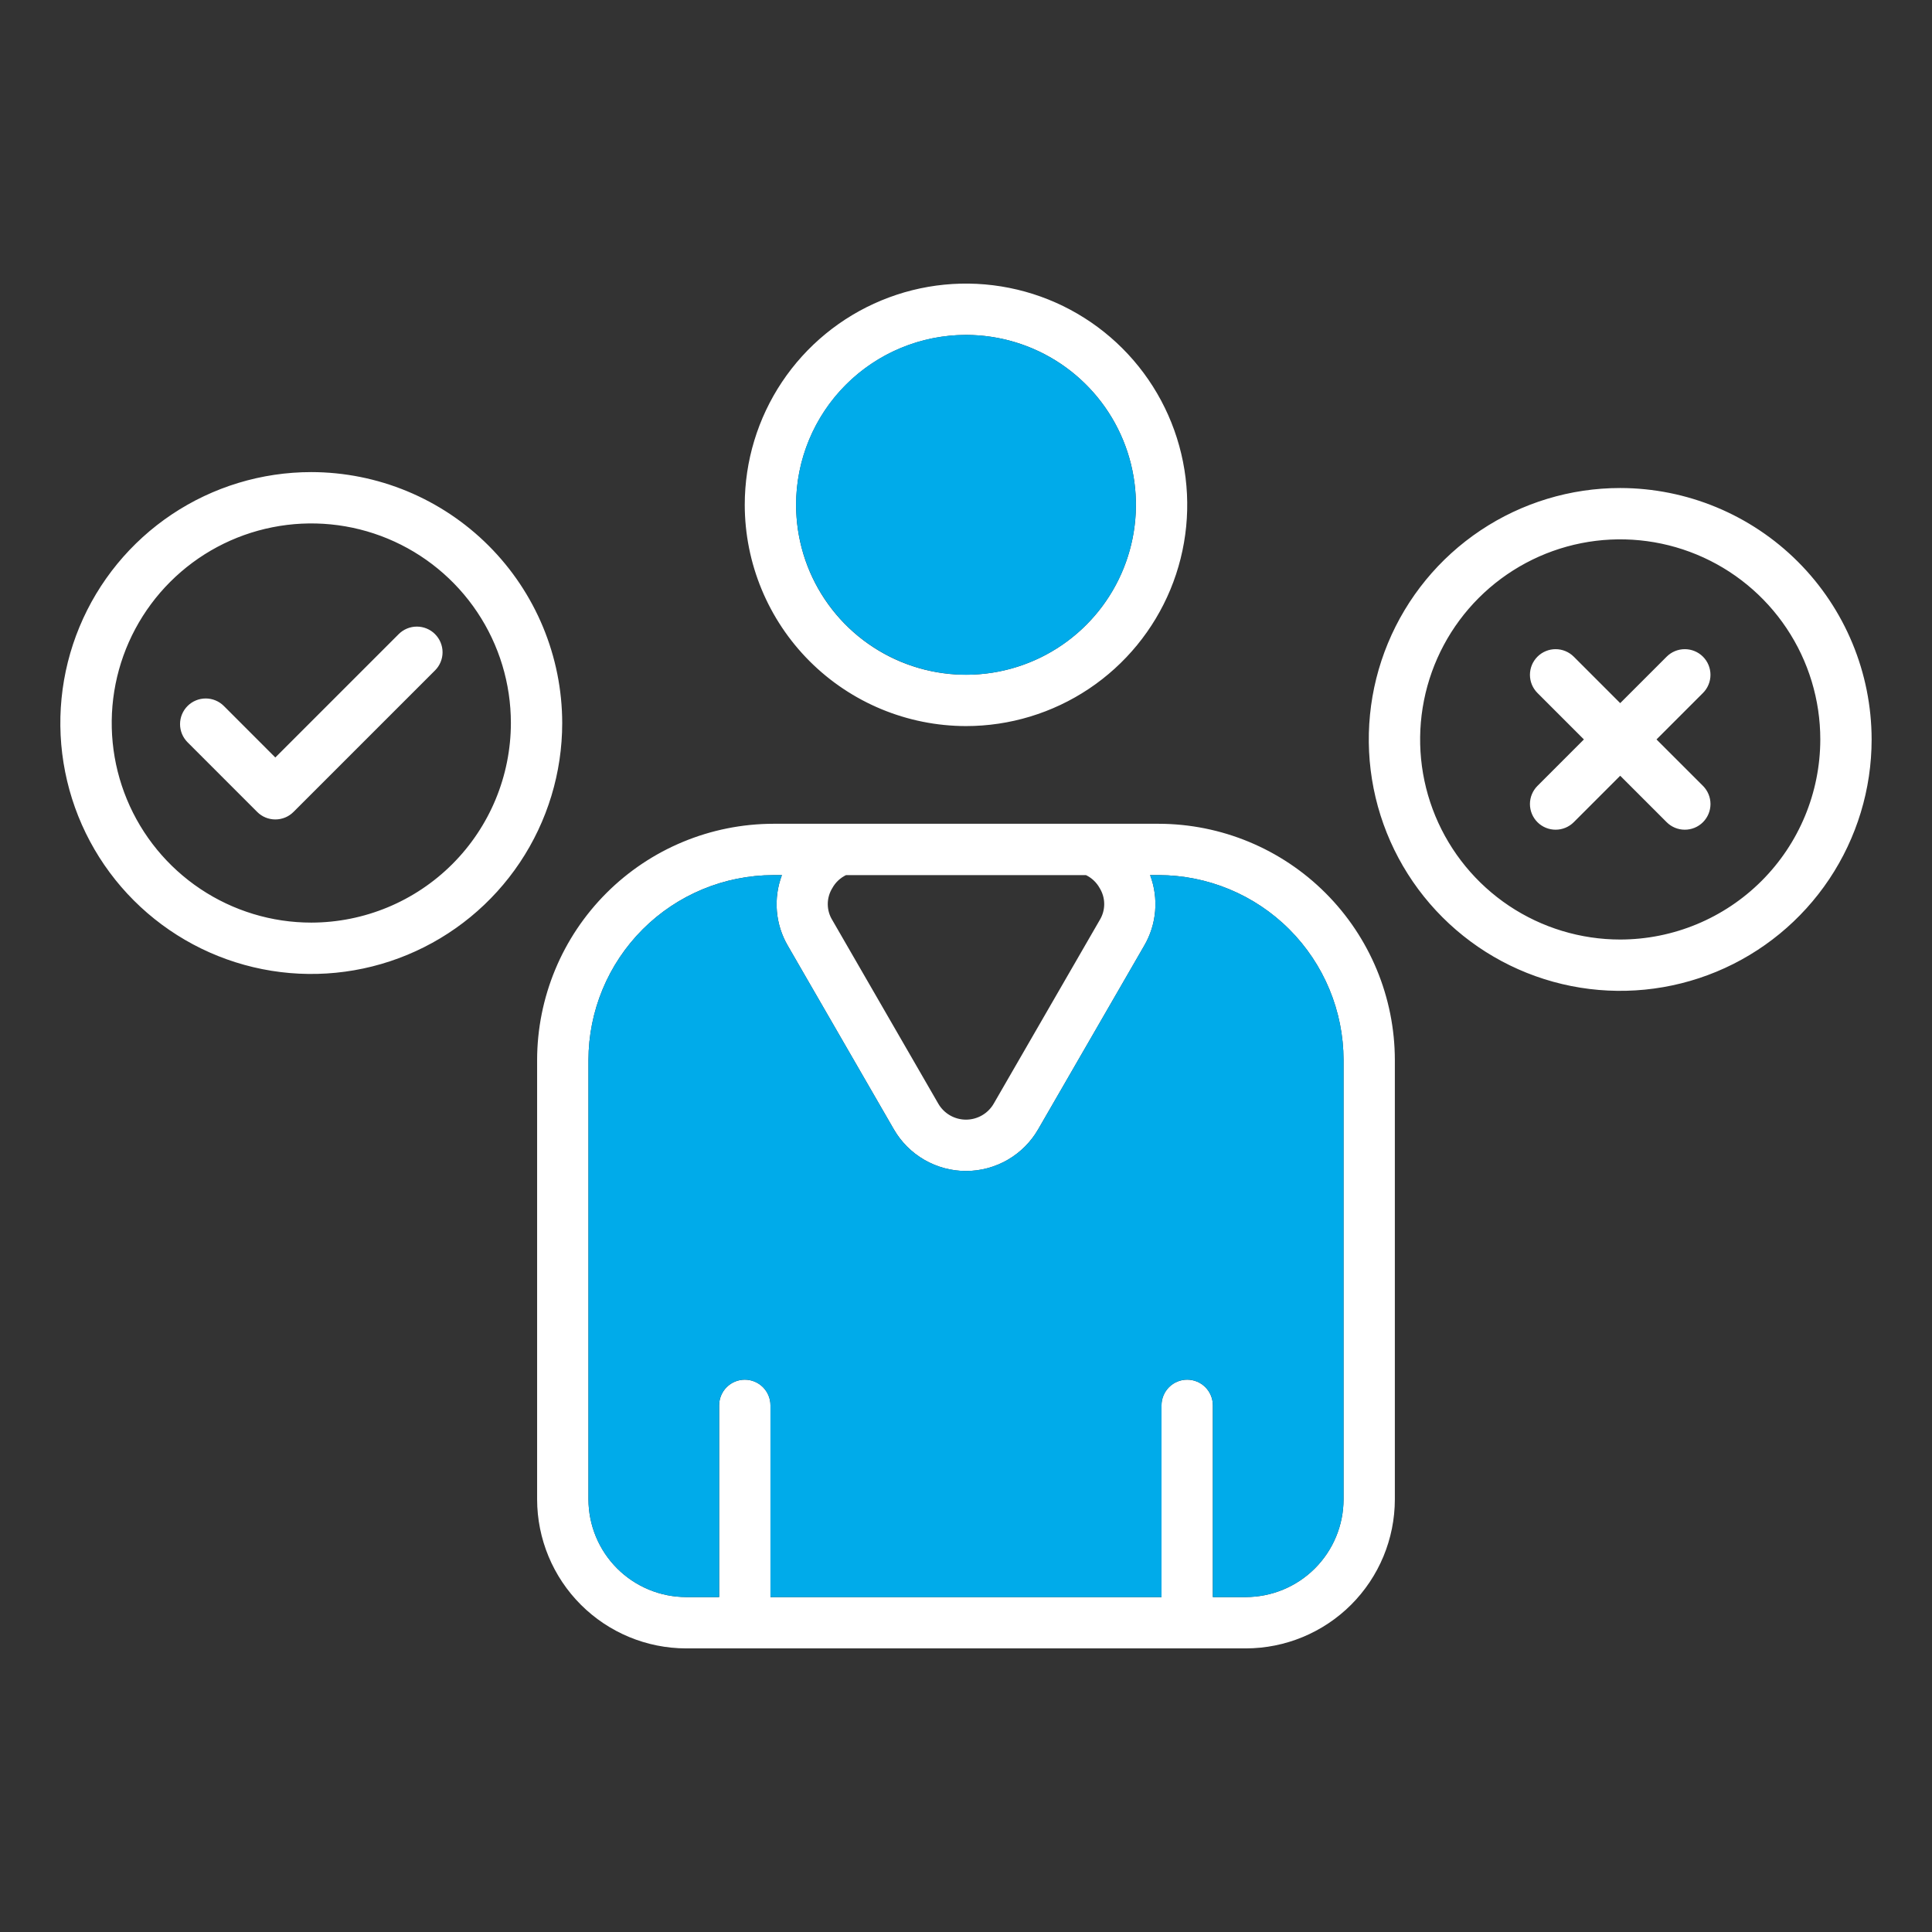 <svg width="104" height="104" viewBox="0 0 104 104" fill="none" xmlns="http://www.w3.org/2000/svg">
<rect x="0" y="0" width="104" height="104" fill="#333333" stroke="none"/>
<path fill-rule="evenodd" clip-rule="evenodd" d="M87.216 50.575C85.086 50.575 83.004 49.943 81.232 48.76C79.461 47.576 78.081 45.894 77.265 43.926C76.45 41.958 76.237 39.792 76.653 37.703C77.068 35.614 78.094 33.694 79.6 32.188C81.107 30.682 83.026 29.656 85.115 29.24C87.204 28.825 89.37 29.038 91.338 29.853C93.306 30.668 94.989 32.049 96.172 33.82C97.356 35.591 97.987 37.674 97.987 39.804C97.984 42.66 96.849 45.397 94.829 47.417C92.81 49.436 90.073 50.572 87.217 50.575H87.216ZM87.216 26.27C84.54 26.27 81.923 27.064 79.697 28.551C77.471 30.038 75.737 32.152 74.712 34.625C73.688 37.098 73.42 39.819 73.942 42.444C74.464 45.07 75.753 47.481 77.646 49.374C79.539 51.267 81.95 52.556 84.576 53.078C87.201 53.6 89.922 53.332 92.395 52.308C94.868 51.284 96.982 49.549 98.469 47.323C99.956 45.097 100.75 42.481 100.75 39.804C100.746 36.216 99.319 32.776 96.782 30.238C94.245 27.701 90.804 26.274 87.216 26.27ZM91.671 37.303C91.93 37.044 92.075 36.693 92.075 36.326C92.075 35.96 91.93 35.608 91.671 35.349C91.412 35.09 91.06 34.945 90.694 34.945C90.327 34.945 89.976 35.09 89.717 35.349L87.216 37.85L84.716 35.349C84.587 35.221 84.435 35.119 84.267 35.05C84.1 34.98 83.92 34.945 83.739 34.945C83.557 34.945 83.378 34.98 83.21 35.05C83.043 35.119 82.89 35.221 82.762 35.349C82.634 35.478 82.532 35.63 82.462 35.797C82.393 35.965 82.357 36.145 82.357 36.326C82.357 36.508 82.393 36.687 82.462 36.855C82.532 37.022 82.633 37.175 82.762 37.303L85.262 39.804L82.762 42.305C82.503 42.564 82.357 42.916 82.357 43.282C82.357 43.648 82.503 44 82.762 44.259C83.021 44.518 83.373 44.663 83.739 44.663C84.105 44.663 84.457 44.518 84.716 44.259L87.216 41.758L89.717 44.259C89.976 44.518 90.328 44.664 90.694 44.663C91.061 44.663 91.412 44.518 91.671 44.259C91.93 43.999 92.076 43.648 92.076 43.282C92.076 42.915 91.93 42.564 91.671 42.304L89.17 39.804L91.671 37.303ZM16.756 49.664C14.631 49.664 12.554 49.033 10.787 47.852C9.021 46.672 7.644 44.994 6.831 43.031C6.018 41.067 5.806 38.907 6.22 36.823C6.635 34.739 7.659 32.825 9.161 31.323C10.664 29.82 12.578 28.797 14.662 28.383C16.746 27.968 18.906 28.181 20.869 28.994C22.832 29.808 24.51 31.185 25.691 32.952C26.871 34.718 27.501 36.795 27.501 38.92C27.498 41.769 26.365 44.5 24.35 46.514C22.336 48.528 19.605 49.661 16.756 49.664ZM16.756 25.413C14.084 25.413 11.473 26.205 9.251 27.689C7.03 29.174 5.299 31.283 4.276 33.752C3.254 36.22 2.986 38.936 3.508 41.556C4.029 44.176 5.315 46.583 7.204 48.472C9.094 50.361 11.5 51.648 14.121 52.169C16.741 52.69 19.457 52.423 21.925 51.4C24.393 50.378 26.503 48.647 27.987 46.425C29.471 44.204 30.264 41.592 30.264 38.921C30.26 35.34 28.835 31.906 26.303 29.374C23.771 26.841 20.337 25.417 16.756 25.413ZM23.417 34.134C23.158 33.875 22.806 33.73 22.44 33.73C22.074 33.73 21.722 33.875 21.463 34.134L14.821 40.776L12.05 38.003C11.922 37.875 11.77 37.773 11.602 37.704C11.435 37.634 11.255 37.599 11.074 37.599C10.892 37.599 10.713 37.634 10.545 37.704C10.377 37.773 10.225 37.875 10.097 38.003C9.969 38.131 9.867 38.284 9.797 38.451C9.728 38.619 9.692 38.798 9.692 38.98C9.692 39.161 9.728 39.341 9.797 39.509C9.867 39.676 9.969 39.828 10.097 39.957L13.845 43.706C13.973 43.835 14.125 43.937 14.293 44.006C14.46 44.075 14.64 44.111 14.822 44.111C15.003 44.111 15.183 44.075 15.351 44.006C15.518 43.937 15.671 43.835 15.799 43.706L23.417 36.089C23.546 35.961 23.648 35.809 23.717 35.641C23.787 35.473 23.823 35.294 23.823 35.112C23.823 34.931 23.787 34.751 23.717 34.583C23.648 34.415 23.546 34.263 23.417 34.135L23.417 34.134ZM72.323 80.711C72.321 82.105 71.766 83.442 70.78 84.428C69.794 85.414 68.457 85.969 67.062 85.97H65.288V75.65C65.288 75.283 65.142 74.932 64.883 74.672C64.624 74.413 64.273 74.268 63.906 74.268C63.54 74.268 63.188 74.413 62.929 74.672C62.67 74.932 62.524 75.283 62.524 75.65V85.97H41.474V75.65C41.474 75.283 41.329 74.932 41.07 74.673C40.811 74.414 40.459 74.268 40.093 74.268C39.727 74.268 39.375 74.414 39.116 74.673C38.857 74.932 38.712 75.283 38.712 75.65V85.97H36.937C35.543 85.969 34.206 85.414 33.22 84.428C32.234 83.442 31.679 82.106 31.677 80.711V57.064C31.68 54.424 32.73 51.893 34.597 50.026C36.464 48.16 38.995 47.11 41.634 47.108H42.091C41.857 47.725 41.765 48.388 41.82 49.046C41.875 49.704 42.077 50.341 42.41 50.911L48.116 60.791C48.51 61.473 49.076 62.04 49.758 62.433C50.439 62.827 51.213 63.035 52 63.035C52.788 63.035 53.561 62.827 54.243 62.433C54.925 62.04 55.491 61.473 55.884 60.791L61.59 50.911C61.924 50.341 62.126 49.703 62.181 49.045C62.236 48.387 62.144 47.725 61.91 47.107H62.366C65.006 47.11 67.537 48.16 69.403 50.026C71.27 51.893 72.32 54.424 72.323 57.064V80.711L72.323 80.711ZM59.196 47.807C59.028 47.503 58.77 47.258 58.458 47.107H45.542C45.229 47.258 44.971 47.503 44.804 47.806C44.644 48.065 44.559 48.364 44.559 48.668C44.559 48.972 44.644 49.27 44.804 49.529L50.508 59.41C50.659 59.672 50.876 59.889 51.138 60.04C51.4 60.191 51.697 60.271 52 60.271C52.302 60.271 52.599 60.191 52.861 60.04C53.123 59.889 53.341 59.672 53.492 59.41L59.196 49.53C59.355 49.271 59.44 48.972 59.44 48.668C59.44 48.364 59.355 48.066 59.196 47.807H59.196ZM62.365 44.344C65.737 44.348 68.971 45.689 71.355 48.074C73.74 50.458 75.082 53.691 75.085 57.064V80.711C75.083 82.838 74.237 84.877 72.732 86.382C71.228 87.885 69.189 88.731 67.062 88.734H36.937C34.809 88.731 32.77 87.885 31.266 86.381C29.762 84.877 28.916 82.837 28.913 80.71V57.064C28.917 53.691 30.259 50.458 32.643 48.074C35.028 45.689 38.261 44.348 41.634 44.344H62.365ZM52 18.029C53.809 18.029 55.577 18.565 57.081 19.57C58.586 20.575 59.758 22.004 60.45 23.675C61.143 25.346 61.324 27.186 60.971 28.96C60.618 30.734 59.747 32.364 58.468 33.643C57.189 34.922 55.559 35.793 53.785 36.146C52.01 36.499 50.171 36.318 48.5 35.626C46.829 34.934 45.4 33.761 44.395 32.257C43.39 30.753 42.854 28.985 42.854 27.176C42.856 24.751 43.821 22.426 45.535 20.711C47.25 18.996 49.575 18.032 52 18.029ZM52 39.085C54.355 39.085 56.658 38.386 58.616 37.078C60.575 35.769 62.101 33.909 63.003 31.733C63.904 29.557 64.14 27.162 63.68 24.852C63.221 22.542 62.087 20.42 60.421 18.754C58.755 17.089 56.633 15.954 54.323 15.495C52.013 15.035 49.618 15.271 47.442 16.173C45.266 17.074 43.406 18.601 42.097 20.559C40.789 22.518 40.09 24.82 40.09 27.176C40.094 30.333 41.35 33.36 43.583 35.593C45.816 37.825 48.843 39.081 52 39.085Z" fill="white"/>
<path fill-rule="evenodd" clip-rule="evenodd" d="M52 36.322C53.809 36.322 55.577 35.786 57.081 34.781C58.586 33.776 59.758 32.347 60.45 30.676C61.142 29.005 61.324 27.165 60.971 25.391C60.618 23.617 59.747 21.987 58.468 20.708C57.188 19.429 55.559 18.558 53.784 18.205C52.01 17.852 50.171 18.033 48.5 18.725C46.828 19.417 45.4 20.59 44.395 22.094C43.39 23.598 42.853 25.366 42.853 27.175C42.856 29.6 43.821 31.925 45.535 33.64C47.25 35.354 49.575 36.319 52 36.322Z" fill="#00ABEA"/>
<path fill-rule="evenodd" clip-rule="evenodd" d="M61.59 50.91L55.884 60.791C55.49 61.473 54.924 62.039 54.242 62.433C53.56 62.827 52.787 63.034 52 63.034C51.212 63.034 50.439 62.827 49.757 62.433C49.075 62.039 48.509 61.473 48.115 60.791L42.41 50.911C42.076 50.341 41.875 49.703 41.819 49.045C41.764 48.387 41.856 47.725 42.09 47.107H41.634C38.994 47.11 36.463 48.16 34.596 50.026C32.73 51.893 31.68 54.424 31.677 57.063V80.711C31.679 82.106 32.233 83.442 33.219 84.428C34.206 85.414 35.542 85.969 36.937 85.97H38.711V75.649C38.711 75.283 38.857 74.932 39.116 74.673C39.375 74.413 39.726 74.268 40.092 74.268C40.459 74.268 40.81 74.413 41.069 74.673C41.328 74.932 41.474 75.283 41.474 75.649V85.97H62.525V75.649C62.525 75.283 62.671 74.931 62.93 74.672C63.189 74.413 63.541 74.267 63.907 74.267C64.274 74.267 64.625 74.413 64.884 74.672C65.143 74.931 65.289 75.283 65.289 75.649V85.97H67.063C68.457 85.969 69.795 85.414 70.781 84.428C71.767 83.442 72.322 82.105 72.324 80.711V57.063C72.321 54.423 71.271 51.893 69.404 50.026C67.537 48.16 65.006 47.11 62.367 47.107H61.911C62.144 47.725 62.236 48.387 62.181 49.045C62.125 49.703 61.923 50.34 61.59 50.91Z" fill="#00ABEA"/>
</svg>
